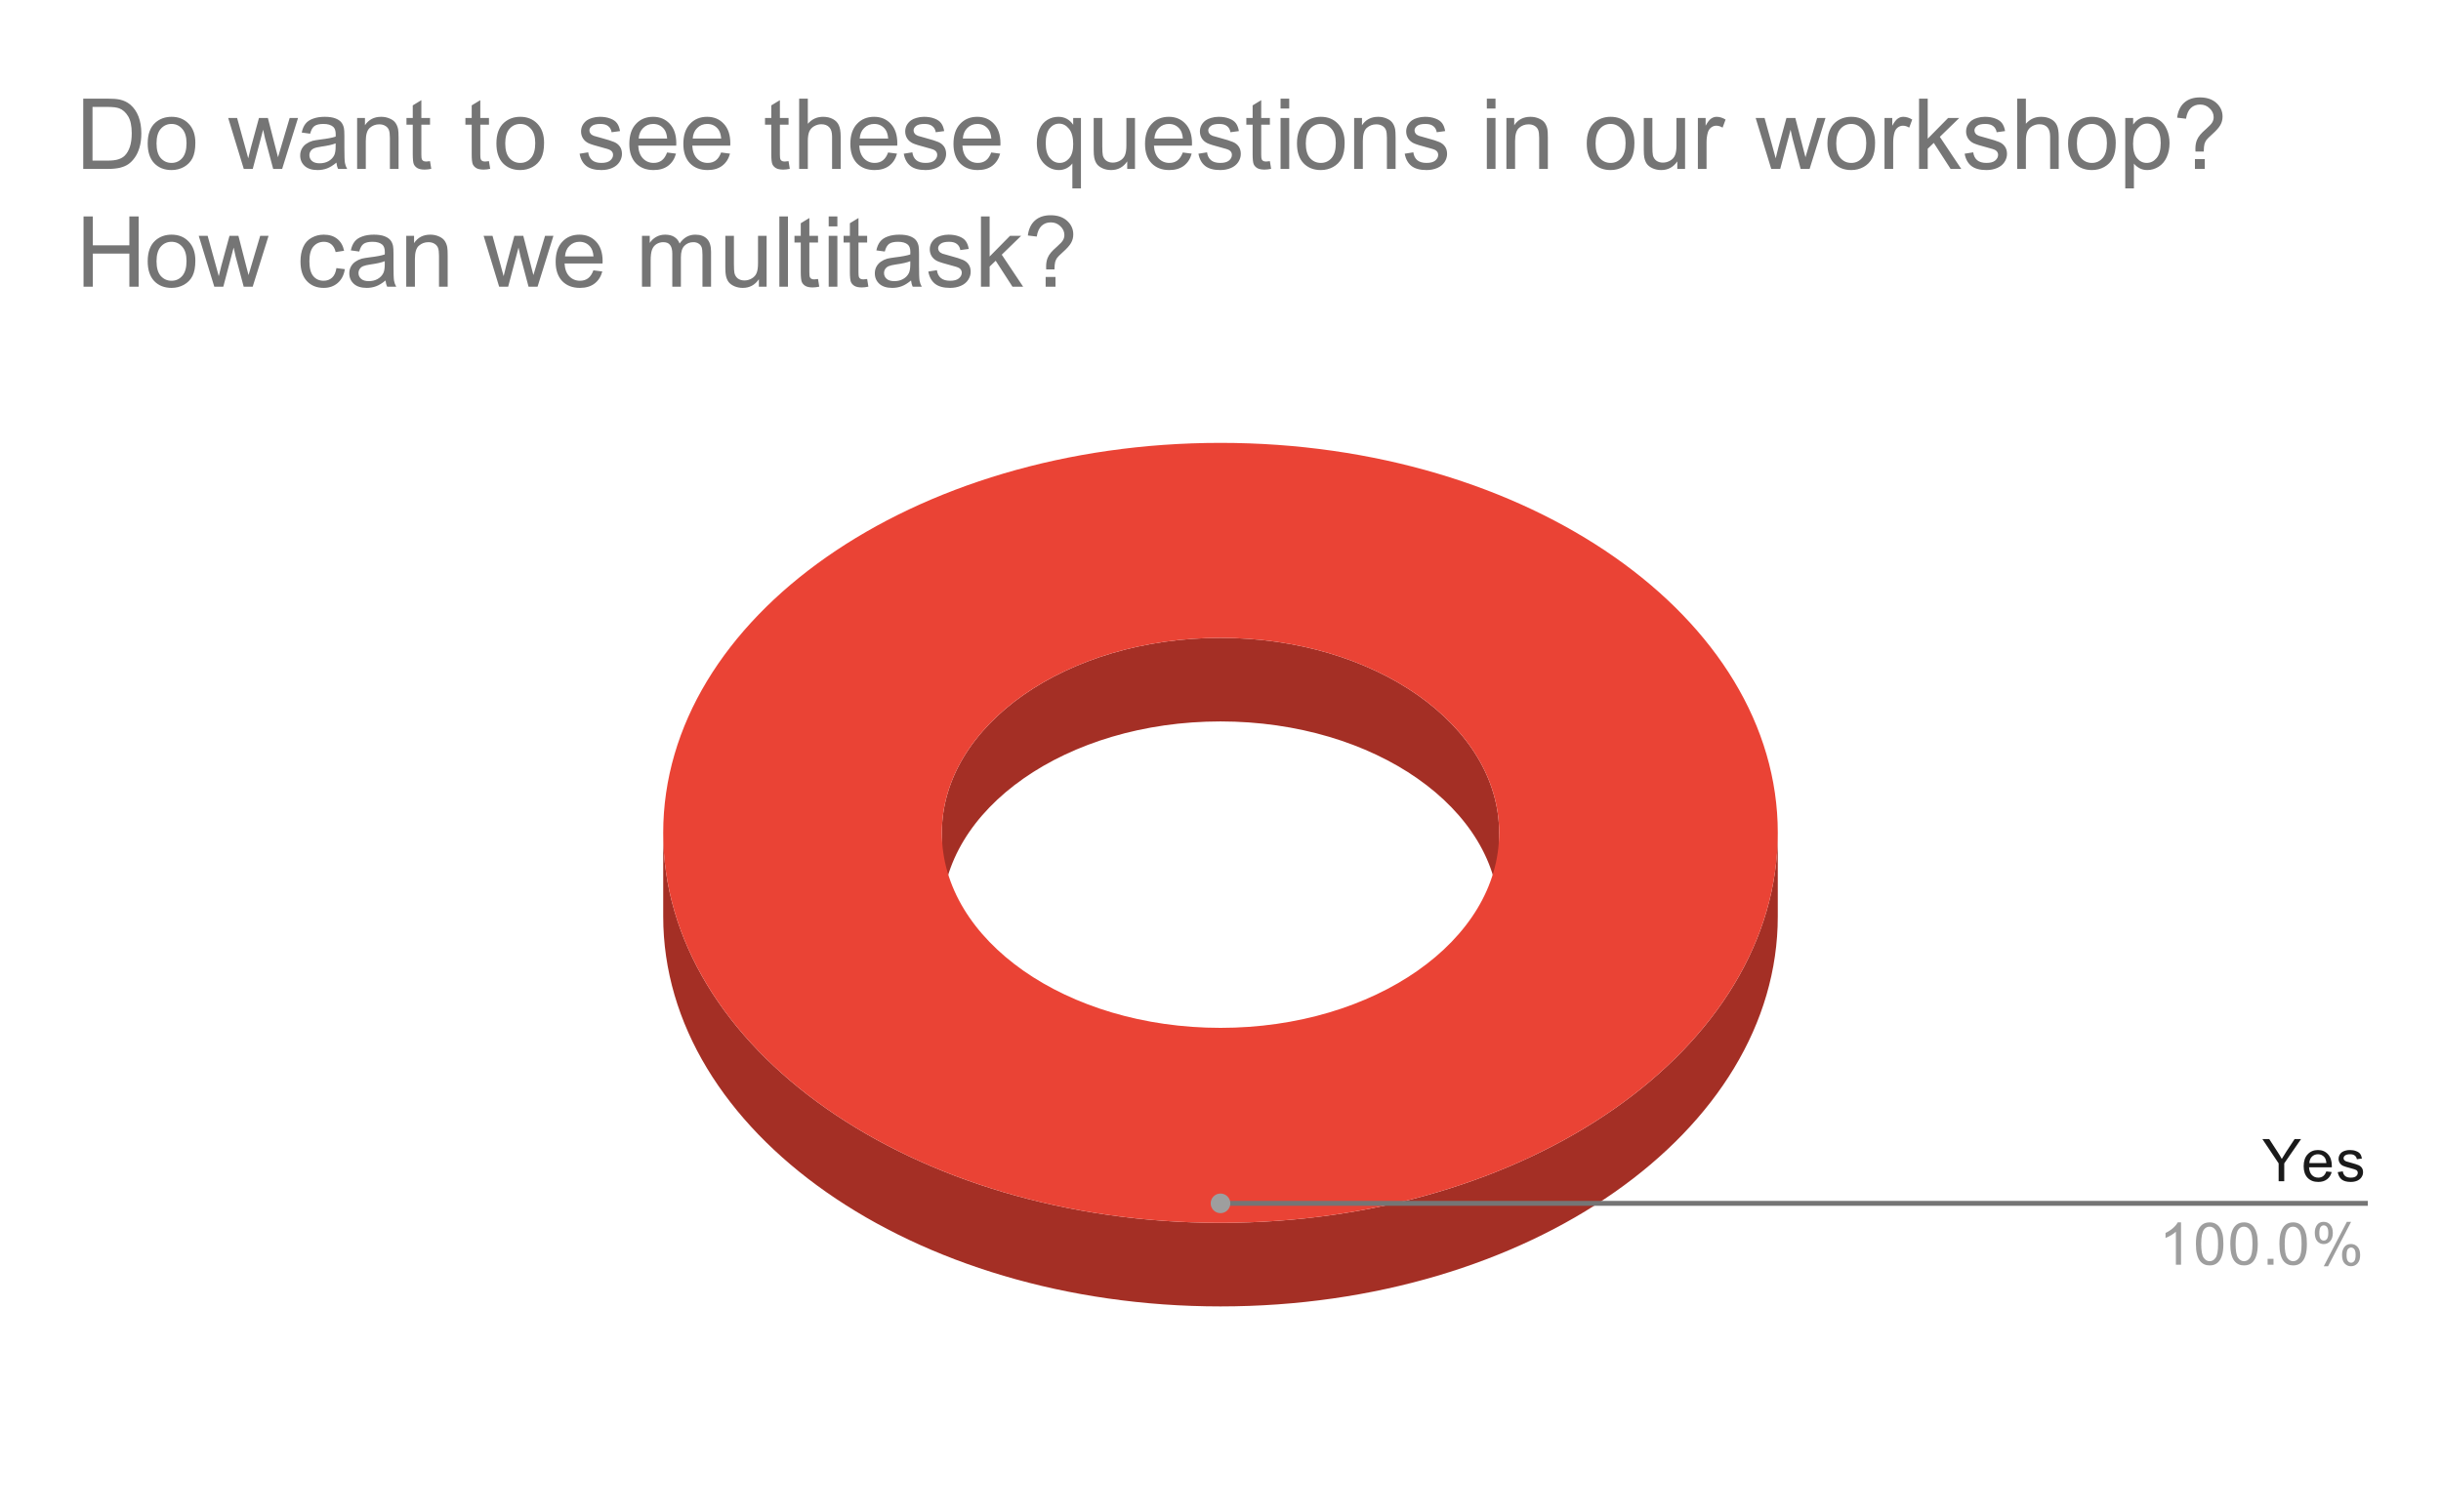 <svg version="1.1" viewBox="0.0 0.0 497.0 308.0" fill="none" stroke="none" stroke-linecap="square" stroke-miterlimit="10" width="497" height="308" xmlns:xlink="http://www.w3.org/1999/xlink" xmlns="http://www.w3.org/2000/svg"><path fill="#ffffff" d="M0 0L497.0 0L497.0 308.0L0 308.0L0 0Z" fill-rule="nonzero"/><path fill="#a42f25" d="M361.967 186.643C361.967 230.509 311.166 266.07 248.5 266.07C185.834 266.07 135.033 230.509 135.033 186.643L135.033 169.623C135.033 213.489 185.834 249.05 248.5 249.05C311.166 249.05 361.967 213.489 361.967 169.623Z" fill-rule="nonzero"/><path fill="#a42f25" d="M191.767 169.623C191.767 147.69 217.167 129.91 248.5 129.91C279.833 129.91 305.233 147.69 305.233 169.623L305.233 186.643C305.233 164.71 279.833 146.93 248.5 146.93C217.167 146.93 191.767 164.71 191.767 186.643Z" fill-rule="nonzero"/><path fill="#ea4335" d="M248.5 90.197C311.166 90.197 361.967 125.757 361.967 169.623C361.967 213.489 311.166 249.05 248.5 249.05C185.834 249.05 135.033 213.489 135.033 169.623C135.033 125.757 185.834 90.197 248.5 90.197L248.5 129.91C217.167 129.91 191.767 147.69 191.767 169.623C191.767 191.556 217.167 209.337 248.5 209.337C279.833 209.337 305.233 191.556 305.233 169.623C305.233 147.69 279.833 129.91 248.5 129.91Z" fill-rule="nonzero"/><path fill="#1a1a1a" d="M463.944 240.579L463.944 236.938L460.631 231.985L462.022 231.985L463.709 234.579Q464.178 235.297 464.584 236.032Q464.975 235.36 465.522 234.516L467.194 231.985L468.506 231.985L465.084 236.938L465.084 240.579L463.944 240.579ZM473.647 238.579L474.741 238.704Q474.491 239.657 473.788 240.188Q473.084 240.719 472.006 240.719Q470.647 240.719 469.834 239.876Q469.038 239.032 469.038 237.516Q469.038 235.954 469.85 235.094Q470.663 234.219 471.944 234.219Q473.194 234.219 473.975 235.063Q474.772 235.907 474.772 237.454Q474.772 237.547 474.772 237.735L470.131 237.735Q470.194 238.766 470.709 239.313Q471.225 239.844 472.006 239.844Q472.584 239.844 472.991 239.547Q473.413 239.235 473.647 238.579ZM470.194 236.876L473.663 236.876Q473.6 236.079 473.272 235.688Q472.756 235.079 471.959 235.079Q471.225 235.079 470.725 235.563Q470.241 236.047 470.194 236.876ZM475.975 238.719L477.006 238.563Q477.1 239.188 477.491 239.516Q477.897 239.844 478.631 239.844Q479.35 239.844 479.694 239.563Q480.053 239.266 480.053 238.86Q480.053 238.501 479.741 238.297Q479.522 238.157 478.663 237.938Q477.506 237.641 477.053 237.438Q476.616 237.219 476.381 236.844Q476.147 236.469 476.147 236.001Q476.147 235.594 476.334 235.235Q476.522 234.876 476.85 234.641Q477.1 234.469 477.522 234.344Q477.944 234.219 478.444 234.219Q479.163 234.219 479.709 234.438Q480.272 234.641 480.538 235.001Q480.803 235.36 480.897 235.954L479.866 236.094Q479.803 235.626 479.459 235.36Q479.131 235.079 478.506 235.079Q477.788 235.079 477.475 235.329Q477.163 235.563 477.163 235.891Q477.163 236.094 477.288 236.251Q477.428 236.422 477.694 236.532Q477.85 236.594 478.631 236.797Q479.756 237.11 480.194 237.297Q480.631 237.485 480.881 237.844Q481.131 238.204 481.131 238.751Q481.131 239.282 480.819 239.751Q480.522 240.204 479.944 240.469Q479.366 240.719 478.631 240.719Q477.413 240.719 476.772 240.219Q476.147 239.704 475.975 238.719Z" fill-rule="nonzero"/><path fill="#9e9e9e" d="M444.069 257.579L443.022 257.579L443.022 250.86Q442.631 251.219 442.006 251.594Q441.397 251.954 440.913 252.126L440.913 251.11Q441.788 250.688 442.444 250.11Q443.116 249.516 443.397 248.954L444.069 248.954L444.069 257.579ZM447.1 253.344Q447.1 251.813 447.413 250.891Q447.725 249.954 448.334 249.454Q448.959 248.954 449.897 248.954Q450.584 248.954 451.1 249.235Q451.631 249.516 451.975 250.047Q452.319 250.563 452.506 251.313Q452.694 252.063 452.694 253.344Q452.694 254.86 452.381 255.782Q452.084 256.704 451.459 257.219Q450.85 257.719 449.897 257.719Q448.663 257.719 447.944 256.829Q447.1 255.766 447.1 253.344ZM448.178 253.344Q448.178 255.454 448.678 256.157Q449.178 256.86 449.897 256.86Q450.631 256.86 451.116 256.157Q451.616 255.454 451.616 253.344Q451.616 251.219 451.116 250.532Q450.631 249.829 449.881 249.829Q449.163 249.829 448.725 250.438Q448.178 251.219 448.178 253.344ZM454.1 253.344Q454.1 251.813 454.413 250.891Q454.725 249.954 455.334 249.454Q455.959 248.954 456.897 248.954Q457.584 248.954 458.1 249.235Q458.631 249.516 458.975 250.047Q459.319 250.563 459.506 251.313Q459.694 252.063 459.694 253.344Q459.694 254.86 459.381 255.782Q459.084 256.704 458.459 257.219Q457.85 257.719 456.897 257.719Q455.663 257.719 454.944 256.829Q454.1 255.766 454.1 253.344ZM455.178 253.344Q455.178 255.454 455.678 256.157Q456.178 256.86 456.897 256.86Q457.631 256.86 458.116 256.157Q458.616 255.454 458.616 253.344Q458.616 251.219 458.116 250.532Q457.631 249.829 456.881 249.829Q456.163 249.829 455.725 250.438Q455.178 251.219 455.178 253.344ZM461.694 257.579L461.694 256.376L462.897 256.376L462.897 257.579L461.694 257.579ZM464.1 253.344Q464.1 251.813 464.413 250.891Q464.725 249.954 465.334 249.454Q465.959 248.954 466.897 248.954Q467.584 248.954 468.1 249.235Q468.631 249.516 468.975 250.047Q469.319 250.563 469.506 251.313Q469.694 252.063 469.694 253.344Q469.694 254.86 469.381 255.782Q469.084 256.704 468.459 257.219Q467.85 257.719 466.897 257.719Q465.663 257.719 464.944 256.829Q464.1 255.766 464.1 253.344ZM465.178 253.344Q465.178 255.454 465.678 256.157Q466.178 256.86 466.897 256.86Q467.631 256.86 468.116 256.157Q468.616 255.454 468.616 253.344Q468.616 251.219 468.116 250.532Q467.631 249.829 466.881 249.829Q466.163 249.829 465.725 250.438Q465.178 251.219 465.178 253.344ZM471.303 251.047Q471.303 250.126 471.756 249.485Q472.225 248.844 473.1 248.844Q473.913 248.844 474.444 249.422Q474.975 250.001 474.975 251.11Q474.975 252.204 474.428 252.797Q473.897 253.376 473.116 253.376Q472.334 253.376 471.819 252.797Q471.303 252.219 471.303 251.047ZM473.131 249.563Q472.741 249.563 472.475 249.907Q472.225 250.251 472.225 251.157Q472.225 251.985 472.475 252.329Q472.741 252.657 473.131 252.657Q473.538 252.657 473.788 252.313Q474.053 251.969 474.053 251.079Q474.053 250.235 473.788 249.907Q473.522 249.563 473.131 249.563ZM473.131 257.891L477.834 248.844L478.694 248.844L474.006 257.891L473.131 257.891ZM476.85 255.563Q476.85 254.641 477.303 254.001Q477.772 253.36 478.663 253.36Q479.475 253.36 480.006 253.938Q480.538 254.501 480.538 255.626Q480.538 256.719 479.991 257.313Q479.459 257.891 478.663 257.891Q477.897 257.891 477.366 257.313Q476.85 256.735 476.85 255.563ZM478.694 254.079Q478.288 254.079 478.022 254.422Q477.772 254.766 477.772 255.672Q477.772 256.485 478.038 256.829Q478.303 257.172 478.694 257.172Q479.084 257.172 479.35 256.829Q479.616 256.485 479.616 255.579Q479.616 254.751 479.35 254.422Q479.084 254.079 478.694 254.079Z" fill-rule="nonzero"/><path stroke="#757575" stroke-width="1.0" stroke-linecap="butt" d="M481.6 245.079L367.967 245.079L248.5 245.079" fill-rule="nonzero"/><path fill="#9e9e9e" d="M250.5 245.079C250.5 243.974 249.605 243.079 248.5 243.079C247.395 243.079 246.5 243.974 246.5 245.079C246.5 246.183 247.395 247.079 248.5 247.079C249.605 247.079 250.5 246.183 250.5 245.079" fill-rule="nonzero"/><path fill="#757575" d="M16.947 34.4L16.947 20.088L21.869 20.088Q23.541 20.088 24.431 20.291Q25.65 20.572 26.525 21.306Q27.65 22.275 28.212 23.759Q28.775 25.244 28.775 27.166Q28.775 28.791 28.4 30.056Q28.025 31.306 27.416 32.134Q26.822 32.962 26.119 33.447Q25.416 33.916 24.416 34.166Q23.416 34.4 22.103 34.4L16.947 34.4ZM18.837 32.712L21.9 32.712Q23.306 32.712 24.103 32.447Q24.916 32.181 25.4 31.697Q26.072 31.025 26.447 29.9Q26.822 28.759 26.822 27.134Q26.822 24.884 26.087 23.681Q25.353 22.478 24.291 22.072Q23.541 21.775 21.853 21.775L18.837 21.775L18.837 32.712ZM30.072 29.213Q30.072 26.338 31.666 24.947Q33.009 23.791 34.931 23.791Q37.072 23.791 38.416 25.197Q39.775 26.603 39.775 29.072Q39.775 31.072 39.181 32.228Q38.587 33.369 37.431 34.009Q36.291 34.634 34.931 34.634Q32.744 34.634 31.4 33.244Q30.072 31.838 30.072 29.213ZM31.869 29.213Q31.869 31.213 32.728 32.197Q33.603 33.181 34.931 33.181Q36.244 33.181 37.103 32.197Q37.978 31.197 37.978 29.15Q37.978 27.228 37.103 26.244Q36.228 25.244 34.931 25.244Q33.603 25.244 32.728 26.244Q31.869 27.228 31.869 29.213ZM49.634 34.4L46.462 24.025L48.275 24.025L49.931 30.009L50.541 32.244Q50.587 32.072 51.072 30.103L52.728 24.025L54.541 24.025L56.087 30.041L56.603 32.025L57.197 30.025L58.978 24.025L60.681 24.025L57.447 34.4L55.619 34.4L53.962 28.181L53.572 26.416L51.462 34.4L49.634 34.4ZM68.494 33.119Q67.509 33.947 66.603 34.291Q65.697 34.634 64.666 34.634Q62.962 34.634 62.041 33.806Q61.119 32.962 61.119 31.666Q61.119 30.9 61.462 30.275Q61.822 29.65 62.384 29.275Q62.947 28.884 63.65 28.681Q64.166 28.556 65.213 28.416Q67.338 28.166 68.338 27.822Q68.353 27.463 68.353 27.353Q68.353 26.291 67.853 25.838Q67.181 25.244 65.853 25.244Q64.603 25.244 64.009 25.681Q63.431 26.119 63.15 27.228L61.431 26.994Q61.666 25.884 62.197 25.213Q62.728 24.525 63.744 24.166Q64.759 23.791 66.103 23.791Q67.431 23.791 68.259 24.103Q69.088 24.416 69.478 24.9Q69.869 25.369 70.025 26.088Q70.119 26.541 70.119 27.713L70.119 30.056Q70.119 32.509 70.228 33.166Q70.338 33.806 70.681 34.4L68.838 34.4Q68.572 33.853 68.494 33.119ZM68.338 29.197Q67.384 29.588 65.463 29.853Q64.384 30.009 63.931 30.213Q63.494 30.4 63.244 30.775Q62.994 31.15 62.994 31.619Q62.994 32.322 63.525 32.791Q64.056 33.259 65.088 33.259Q66.103 33.259 66.884 32.822Q67.681 32.369 68.056 31.603Q68.338 30.994 68.338 29.838L68.338 29.197ZM72.713 34.4L72.713 24.025L74.306 24.025L74.306 25.509Q75.447 23.791 77.603 23.791Q78.541 23.791 79.322 24.134Q80.119 24.463 80.509 25.009Q80.9 25.556 81.056 26.306Q81.15 26.806 81.15 28.025L81.15 34.4L79.384 34.4L79.384 28.088Q79.384 27.009 79.181 26.478Q78.978 25.947 78.447 25.634Q77.931 25.322 77.228 25.322Q76.103 25.322 75.291 26.041Q74.478 26.744 74.478 28.728L74.478 34.4L72.713 34.4ZM87.556 32.822L87.806 34.384Q87.072 34.541 86.478 34.541Q85.525 34.541 84.994 34.244Q84.478 33.931 84.259 33.447Q84.041 32.947 84.041 31.369L84.041 25.4L82.759 25.4L82.759 24.025L84.041 24.025L84.041 21.463L85.791 20.4L85.791 24.025L87.556 24.025L87.556 25.4L85.791 25.4L85.791 31.463Q85.791 32.212 85.884 32.431Q85.978 32.634 86.181 32.775Q86.4 32.9 86.791 32.9Q87.072 32.9 87.556 32.822ZM99.556 32.822L99.806 34.384Q99.072 34.541 98.478 34.541Q97.525 34.541 96.994 34.244Q96.478 33.931 96.259 33.447Q96.041 32.947 96.041 31.369L96.041 25.4L94.759 25.4L94.759 24.025L96.041 24.025L96.041 21.463L97.791 20.4L97.791 24.025L99.556 24.025L99.556 25.4L97.791 25.4L97.791 31.463Q97.791 32.212 97.884 32.431Q97.978 32.634 98.181 32.775Q98.4 32.9 98.791 32.9Q99.072 32.9 99.556 32.822ZM101.072 29.213Q101.072 26.338 102.666 24.947Q104.009 23.791 105.931 23.791Q108.072 23.791 109.416 25.197Q110.775 26.603 110.775 29.072Q110.775 31.072 110.181 32.228Q109.588 33.369 108.431 34.009Q107.291 34.634 105.931 34.634Q103.744 34.634 102.4 33.244Q101.072 31.838 101.072 29.213ZM102.869 29.213Q102.869 31.213 103.728 32.197Q104.603 33.181 105.931 33.181Q107.244 33.181 108.103 32.197Q108.978 31.197 108.978 29.15Q108.978 27.228 108.103 26.244Q107.228 25.244 105.931 25.244Q104.603 25.244 103.728 26.244Q102.869 27.228 102.869 29.213ZM118.009 31.306L119.759 31.025Q119.9 32.072 120.572 32.634Q121.244 33.181 122.447 33.181Q123.65 33.181 124.228 32.697Q124.822 32.197 124.822 31.541Q124.822 30.947 124.306 30.603Q123.947 30.369 122.509 30.009Q120.572 29.509 119.822 29.166Q119.088 28.806 118.697 28.181Q118.306 27.541 118.306 26.775Q118.306 26.088 118.619 25.494Q118.947 24.9 119.494 24.509Q119.9 24.213 120.603 24.009Q121.322 23.791 122.134 23.791Q123.353 23.791 124.275 24.15Q125.197 24.494 125.634 25.103Q126.072 25.697 126.244 26.697L124.525 26.931Q124.4 26.134 123.838 25.697Q123.275 25.244 122.259 25.244Q121.041 25.244 120.525 25.65Q120.009 26.041 120.009 26.572Q120.009 26.916 120.228 27.197Q120.431 27.478 120.9 27.666Q121.166 27.759 122.447 28.103Q124.322 28.603 125.056 28.931Q125.791 29.244 126.213 29.853Q126.634 30.447 126.634 31.353Q126.634 32.228 126.119 33.009Q125.603 33.791 124.634 34.212Q123.666 34.634 122.447 34.634Q120.431 34.634 119.369 33.791Q118.306 32.947 118.009 31.306ZM135.822 31.056L137.634 31.291Q137.213 32.869 136.041 33.759Q134.884 34.634 133.072 34.634Q130.806 34.634 129.463 33.244Q128.134 31.838 128.134 29.306Q128.134 26.681 129.478 25.244Q130.822 23.791 132.978 23.791Q135.056 23.791 136.369 25.213Q137.697 26.619 137.697 29.197Q137.697 29.353 137.681 29.666L129.947 29.666Q130.041 31.369 130.916 32.275Q131.791 33.181 133.088 33.181Q134.056 33.181 134.728 32.681Q135.416 32.166 135.822 31.056ZM130.041 28.213L135.838 28.213Q135.728 26.916 135.181 26.259Q134.338 25.244 132.994 25.244Q131.791 25.244 130.963 26.056Q130.134 26.853 130.041 28.213ZM146.822 31.056L148.634 31.291Q148.213 32.869 147.041 33.759Q145.884 34.634 144.072 34.634Q141.806 34.634 140.463 33.244Q139.134 31.838 139.134 29.306Q139.134 26.681 140.478 25.244Q141.822 23.791 143.978 23.791Q146.056 23.791 147.369 25.213Q148.697 26.619 148.697 29.197Q148.697 29.353 148.681 29.666L140.947 29.666Q141.041 31.369 141.916 32.275Q142.791 33.181 144.088 33.181Q145.056 33.181 145.728 32.681Q146.416 32.166 146.822 31.056ZM141.041 28.213L146.838 28.213Q146.728 26.916 146.181 26.259Q145.338 25.244 143.994 25.244Q142.791 25.244 141.963 26.056Q141.134 26.853 141.041 28.213ZM160.556 32.822L160.806 34.384Q160.072 34.541 159.478 34.541Q158.525 34.541 157.994 34.244Q157.478 33.931 157.259 33.447Q157.041 32.947 157.041 31.369L157.041 25.4L155.759 25.4L155.759 24.025L157.041 24.025L157.041 21.463L158.791 20.4L158.791 24.025L160.556 24.025L160.556 25.4L158.791 25.4L158.791 31.463Q158.791 32.212 158.884 32.431Q158.978 32.634 159.181 32.775Q159.4 32.9 159.791 32.9Q160.072 32.9 160.556 32.822ZM162.713 34.4L162.713 20.088L164.478 20.088L164.478 25.213Q165.713 23.791 167.588 23.791Q168.728 23.791 169.572 24.244Q170.431 24.697 170.791 25.509Q171.166 26.306 171.166 27.822L171.166 34.4L169.416 34.4L169.416 27.822Q169.416 26.509 168.838 25.916Q168.259 25.306 167.228 25.306Q166.447 25.306 165.744 25.713Q165.056 26.119 164.759 26.822Q164.478 27.509 164.478 28.728L164.478 34.4L162.713 34.4ZM180.822 31.056L182.634 31.291Q182.213 32.869 181.041 33.759Q179.884 34.634 178.072 34.634Q175.806 34.634 174.463 33.244Q173.134 31.838 173.134 29.306Q173.134 26.681 174.478 25.244Q175.822 23.791 177.978 23.791Q180.056 23.791 181.369 25.213Q182.697 26.619 182.697 29.197Q182.697 29.353 182.681 29.666L174.947 29.666Q175.041 31.369 175.916 32.275Q176.791 33.181 178.088 33.181Q179.056 33.181 179.728 32.681Q180.416 32.166 180.822 31.056ZM175.041 28.213L180.838 28.213Q180.728 26.916 180.181 26.259Q179.338 25.244 177.994 25.244Q176.791 25.244 175.963 26.056Q175.134 26.853 175.041 28.213ZM184.009 31.306L185.759 31.025Q185.9 32.072 186.572 32.634Q187.244 33.181 188.447 33.181Q189.65 33.181 190.228 32.697Q190.822 32.197 190.822 31.541Q190.822 30.947 190.306 30.603Q189.947 30.369 188.509 30.009Q186.572 29.509 185.822 29.166Q185.088 28.806 184.697 28.181Q184.306 27.541 184.306 26.775Q184.306 26.088 184.619 25.494Q184.947 24.9 185.494 24.509Q185.9 24.213 186.603 24.009Q187.322 23.791 188.134 23.791Q189.353 23.791 190.275 24.15Q191.197 24.494 191.634 25.103Q192.072 25.697 192.244 26.697L190.525 26.931Q190.4 26.134 189.838 25.697Q189.275 25.244 188.259 25.244Q187.041 25.244 186.525 25.65Q186.009 26.041 186.009 26.572Q186.009 26.916 186.228 27.197Q186.431 27.478 186.9 27.666Q187.166 27.759 188.447 28.103Q190.322 28.603 191.056 28.931Q191.791 29.244 192.213 29.853Q192.634 30.447 192.634 31.353Q192.634 32.228 192.119 33.009Q191.603 33.791 190.634 34.212Q189.666 34.634 188.447 34.634Q186.431 34.634 185.369 33.791Q184.306 32.947 184.009 31.306ZM201.822 31.056L203.634 31.291Q203.213 32.869 202.041 33.759Q200.884 34.634 199.072 34.634Q196.806 34.634 195.463 33.244Q194.134 31.838 194.134 29.306Q194.134 26.681 195.478 25.244Q196.822 23.791 198.978 23.791Q201.056 23.791 202.369 25.213Q203.697 26.619 203.697 29.197Q203.697 29.353 203.681 29.666L195.947 29.666Q196.041 31.369 196.916 32.275Q197.791 33.181 199.088 33.181Q200.056 33.181 200.728 32.681Q201.416 32.166 201.822 31.056ZM196.041 28.213L201.838 28.213Q201.728 26.916 201.181 26.259Q200.338 25.244 198.994 25.244Q197.791 25.244 196.963 26.056Q196.134 26.853 196.041 28.213ZM218.338 38.369L218.338 33.291Q217.916 33.869 217.181 34.259Q216.447 34.634 215.619 34.634Q213.775 34.634 212.431 33.166Q211.103 31.681 211.103 29.119Q211.103 27.556 211.634 26.322Q212.181 25.072 213.213 24.431Q214.244 23.791 215.478 23.791Q217.4 23.791 218.509 25.416L218.509 24.025L220.088 24.025L220.088 38.369L218.338 38.369ZM212.916 29.181Q212.916 31.181 213.744 32.181Q214.588 33.181 215.759 33.181Q216.884 33.181 217.697 32.244Q218.509 31.291 218.509 29.338Q218.509 27.275 217.65 26.228Q216.791 25.181 215.65 25.181Q214.509 25.181 213.713 26.15Q212.916 27.119 212.916 29.181ZM229.509 34.4L229.509 32.869Q228.306 34.634 226.228 34.634Q225.306 34.634 224.509 34.291Q223.713 33.931 223.322 33.4Q222.947 32.869 222.791 32.087Q222.681 31.572 222.681 30.447L222.681 24.025L224.431 24.025L224.431 29.775Q224.431 31.15 224.541 31.634Q224.713 32.322 225.244 32.728Q225.791 33.119 226.572 33.119Q227.369 33.119 228.056 32.712Q228.759 32.306 229.041 31.619Q229.338 30.916 229.338 29.588L229.338 24.025L231.088 24.025L231.088 34.4L229.509 34.4ZM240.822 31.056L242.634 31.291Q242.213 32.869 241.041 33.759Q239.884 34.634 238.072 34.634Q235.806 34.634 234.463 33.244Q233.134 31.838 233.134 29.306Q233.134 26.681 234.478 25.244Q235.822 23.791 237.978 23.791Q240.056 23.791 241.369 25.213Q242.697 26.619 242.697 29.197Q242.697 29.353 242.681 29.666L234.947 29.666Q235.041 31.369 235.916 32.275Q236.791 33.181 238.088 33.181Q239.056 33.181 239.728 32.681Q240.416 32.166 240.822 31.056ZM235.041 28.213L240.838 28.213Q240.728 26.916 240.181 26.259Q239.338 25.244 237.994 25.244Q236.791 25.244 235.963 26.056Q235.134 26.853 235.041 28.213ZM244.009 31.306L245.759 31.025Q245.9 32.072 246.572 32.634Q247.244 33.181 248.447 33.181Q249.65 33.181 250.228 32.697Q250.822 32.197 250.822 31.541Q250.822 30.947 250.306 30.603Q249.947 30.369 248.509 30.009Q246.572 29.509 245.822 29.166Q245.088 28.806 244.697 28.181Q244.306 27.541 244.306 26.775Q244.306 26.088 244.619 25.494Q244.947 24.9 245.494 24.509Q245.9 24.213 246.603 24.009Q247.322 23.791 248.134 23.791Q249.353 23.791 250.275 24.15Q251.197 24.494 251.634 25.103Q252.072 25.697 252.244 26.697L250.525 26.931Q250.4 26.134 249.838 25.697Q249.275 25.244 248.259 25.244Q247.041 25.244 246.525 25.65Q246.009 26.041 246.009 26.572Q246.009 26.916 246.228 27.197Q246.431 27.478 246.9 27.666Q247.166 27.759 248.447 28.103Q250.322 28.603 251.056 28.931Q251.791 29.244 252.213 29.853Q252.634 30.447 252.634 31.353Q252.634 32.228 252.119 33.009Q251.603 33.791 250.634 34.212Q249.666 34.634 248.447 34.634Q246.431 34.634 245.369 33.791Q244.306 32.947 244.009 31.306ZM258.556 32.822L258.806 34.384Q258.072 34.541 257.478 34.541Q256.525 34.541 255.994 34.244Q255.478 33.931 255.259 33.447Q255.041 32.947 255.041 31.369L255.041 25.4L253.759 25.4L253.759 24.025L255.041 24.025L255.041 21.463L256.791 20.4L256.791 24.025L258.556 24.025L258.556 25.4L256.791 25.4L256.791 31.463Q256.791 32.212 256.884 32.431Q256.978 32.634 257.181 32.775Q257.4 32.9 257.791 32.9Q258.072 32.9 258.556 32.822ZM260.728 22.103L260.728 20.088L262.494 20.088L262.494 22.103L260.728 22.103ZM260.728 34.4L260.728 24.025L262.494 24.025L262.494 34.4L260.728 34.4ZM264.072 29.213Q264.072 26.338 265.666 24.947Q267.009 23.791 268.931 23.791Q271.072 23.791 272.416 25.197Q273.775 26.603 273.775 29.072Q273.775 31.072 273.181 32.228Q272.587 33.369 271.431 34.009Q270.291 34.634 268.931 34.634Q266.744 34.634 265.4 33.244Q264.072 31.838 264.072 29.213ZM265.869 29.213Q265.869 31.213 266.728 32.197Q267.603 33.181 268.931 33.181Q270.244 33.181 271.103 32.197Q271.978 31.197 271.978 29.15Q271.978 27.228 271.103 26.244Q270.228 25.244 268.931 25.244Q267.603 25.244 266.728 26.244Q265.869 27.228 265.869 29.213ZM275.712 34.4L275.712 24.025L277.306 24.025L277.306 25.509Q278.447 23.791 280.603 23.791Q281.541 23.791 282.322 24.134Q283.119 24.463 283.509 25.009Q283.9 25.556 284.056 26.306Q284.15 26.806 284.15 28.025L284.15 34.4L282.384 34.4L282.384 28.088Q282.384 27.009 282.181 26.478Q281.978 25.947 281.447 25.634Q280.931 25.322 280.228 25.322Q279.103 25.322 278.291 26.041Q277.478 26.744 277.478 28.728L277.478 34.4L275.712 34.4ZM286.009 31.306L287.759 31.025Q287.9 32.072 288.572 32.634Q289.244 33.181 290.447 33.181Q291.65 33.181 292.228 32.697Q292.822 32.197 292.822 31.541Q292.822 30.947 292.306 30.603Q291.947 30.369 290.509 30.009Q288.572 29.509 287.822 29.166Q287.087 28.806 286.697 28.181Q286.306 27.541 286.306 26.775Q286.306 26.088 286.619 25.494Q286.947 24.9 287.494 24.509Q287.9 24.213 288.603 24.009Q289.322 23.791 290.134 23.791Q291.353 23.791 292.275 24.15Q293.197 24.494 293.634 25.103Q294.072 25.697 294.244 26.697L292.525 26.931Q292.4 26.134 291.837 25.697Q291.275 25.244 290.259 25.244Q289.041 25.244 288.525 25.65Q288.009 26.041 288.009 26.572Q288.009 26.916 288.228 27.197Q288.431 27.478 288.9 27.666Q289.166 27.759 290.447 28.103Q292.322 28.603 293.056 28.931Q293.791 29.244 294.212 29.853Q294.634 30.447 294.634 31.353Q294.634 32.228 294.119 33.009Q293.603 33.791 292.634 34.212Q291.666 34.634 290.447 34.634Q288.431 34.634 287.369 33.791Q286.306 32.947 286.009 31.306ZM302.728 22.103L302.728 20.088L304.494 20.088L304.494 22.103L302.728 22.103ZM302.728 34.4L302.728 24.025L304.494 24.025L304.494 34.4L302.728 34.4ZM306.712 34.4L306.712 24.025L308.306 24.025L308.306 25.509Q309.447 23.791 311.603 23.791Q312.541 23.791 313.322 24.134Q314.119 24.463 314.509 25.009Q314.9 25.556 315.056 26.306Q315.15 26.806 315.15 28.025L315.15 34.4L313.384 34.4L313.384 28.088Q313.384 27.009 313.181 26.478Q312.978 25.947 312.447 25.634Q311.931 25.322 311.228 25.322Q310.103 25.322 309.291 26.041Q308.478 26.744 308.478 28.728L308.478 34.4L306.712 34.4ZM323.072 29.213Q323.072 26.338 324.666 24.947Q326.009 23.791 327.931 23.791Q330.072 23.791 331.416 25.197Q332.775 26.603 332.775 29.072Q332.775 31.072 332.181 32.228Q331.587 33.369 330.431 34.009Q329.291 34.634 327.931 34.634Q325.744 34.634 324.4 33.244Q323.072 31.838 323.072 29.213ZM324.869 29.213Q324.869 31.213 325.728 32.197Q326.603 33.181 327.931 33.181Q329.244 33.181 330.103 32.197Q330.978 31.197 330.978 29.15Q330.978 27.228 330.103 26.244Q329.228 25.244 327.931 25.244Q326.603 25.244 325.728 26.244Q324.869 27.228 324.869 29.213ZM341.509 34.4L341.509 32.869Q340.306 34.634 338.228 34.634Q337.306 34.634 336.509 34.291Q335.712 33.931 335.322 33.4Q334.947 32.869 334.791 32.087Q334.681 31.572 334.681 30.447L334.681 24.025L336.431 24.025L336.431 29.775Q336.431 31.15 336.541 31.634Q336.712 32.322 337.244 32.728Q337.791 33.119 338.572 33.119Q339.369 33.119 340.056 32.712Q340.759 32.306 341.041 31.619Q341.337 30.916 341.337 29.588L341.337 24.025L343.087 24.025L343.087 34.4L341.509 34.4ZM345.697 34.4L345.697 24.025L347.275 24.025L347.275 25.603Q347.884 24.494 348.4 24.15Q348.916 23.791 349.525 23.791Q350.416 23.791 351.337 24.353L350.728 25.994Q350.087 25.603 349.447 25.603Q348.869 25.603 348.4 25.963Q347.947 26.306 347.744 26.916Q347.462 27.853 347.462 28.963L347.462 34.4L345.697 34.4ZM360.634 34.4L357.462 24.025L359.275 24.025L360.931 30.009L361.541 32.244Q361.587 32.072 362.072 30.103L363.728 24.025L365.541 24.025L367.087 30.041L367.603 32.025L368.197 30.025L369.978 24.025L371.681 24.025L368.447 34.4L366.619 34.4L364.962 28.181L364.572 26.416L362.462 34.4L360.634 34.4ZM372.072 29.213Q372.072 26.338 373.666 24.947Q375.009 23.791 376.931 23.791Q379.072 23.791 380.416 25.197Q381.775 26.603 381.775 29.072Q381.775 31.072 381.181 32.228Q380.587 33.369 379.431 34.009Q378.291 34.634 376.931 34.634Q374.744 34.634 373.4 33.244Q372.072 31.838 372.072 29.213ZM373.869 29.213Q373.869 31.213 374.728 32.197Q375.603 33.181 376.931 33.181Q378.244 33.181 379.103 32.197Q379.978 31.197 379.978 29.15Q379.978 27.228 379.103 26.244Q378.228 25.244 376.931 25.244Q375.603 25.244 374.728 26.244Q373.869 27.228 373.869 29.213ZM383.697 34.4L383.697 24.025L385.275 24.025L385.275 25.603Q385.884 24.494 386.4 24.15Q386.916 23.791 387.525 23.791Q388.416 23.791 389.337 24.353L388.728 25.994Q388.087 25.603 387.447 25.603Q386.869 25.603 386.4 25.963Q385.947 26.306 385.744 26.916Q385.462 27.853 385.462 28.963L385.462 34.4L383.697 34.4ZM390.728 34.4L390.728 20.088L392.494 20.088L392.494 28.244L396.65 24.025L398.916 24.025L394.962 27.869L399.322 34.4L397.15 34.4L393.728 29.103L392.494 30.291L392.494 34.4L390.728 34.4ZM400.009 31.306L401.759 31.025Q401.9 32.072 402.572 32.634Q403.244 33.181 404.447 33.181Q405.65 33.181 406.228 32.697Q406.822 32.197 406.822 31.541Q406.822 30.947 406.306 30.603Q405.947 30.369 404.509 30.009Q402.572 29.509 401.822 29.166Q401.087 28.806 400.697 28.181Q400.306 27.541 400.306 26.775Q400.306 26.088 400.619 25.494Q400.947 24.9 401.494 24.509Q401.9 24.213 402.603 24.009Q403.322 23.791 404.134 23.791Q405.353 23.791 406.275 24.15Q407.197 24.494 407.634 25.103Q408.072 25.697 408.244 26.697L406.525 26.931Q406.4 26.134 405.837 25.697Q405.275 25.244 404.259 25.244Q403.041 25.244 402.525 25.65Q402.009 26.041 402.009 26.572Q402.009 26.916 402.228 27.197Q402.431 27.478 402.9 27.666Q403.166 27.759 404.447 28.103Q406.322 28.603 407.056 28.931Q407.791 29.244 408.212 29.853Q408.634 30.447 408.634 31.353Q408.634 32.228 408.119 33.009Q407.603 33.791 406.634 34.212Q405.666 34.634 404.447 34.634Q402.431 34.634 401.369 33.791Q400.306 32.947 400.009 31.306ZM410.712 34.4L410.712 20.088L412.478 20.088L412.478 25.213Q413.712 23.791 415.587 23.791Q416.728 23.791 417.572 24.244Q418.431 24.697 418.791 25.509Q419.166 26.306 419.166 27.822L419.166 34.4L417.416 34.4L417.416 27.822Q417.416 26.509 416.837 25.916Q416.259 25.306 415.228 25.306Q414.447 25.306 413.744 25.713Q413.056 26.119 412.759 26.822Q412.478 27.509 412.478 28.728L412.478 34.4L410.712 34.4ZM421.072 29.213Q421.072 26.338 422.666 24.947Q424.009 23.791 425.931 23.791Q428.072 23.791 429.416 25.197Q430.775 26.603 430.775 29.072Q430.775 31.072 430.181 32.228Q429.587 33.369 428.431 34.009Q427.291 34.634 425.931 34.634Q423.744 34.634 422.4 33.244Q421.072 31.838 421.072 29.213ZM422.869 29.213Q422.869 31.213 423.728 32.197Q424.603 33.181 425.931 33.181Q427.244 33.181 428.103 32.197Q428.978 31.197 428.978 29.15Q428.978 27.228 428.103 26.244Q427.228 25.244 425.931 25.244Q424.603 25.244 423.728 26.244Q422.869 27.228 422.869 29.213ZM432.712 38.369L432.712 24.025L434.322 24.025L434.322 25.369Q434.884 24.588 435.587 24.197Q436.306 23.791 437.322 23.791Q438.65 23.791 439.666 24.478Q440.681 25.166 441.197 26.416Q441.728 27.65 441.728 29.134Q441.728 30.728 441.15 32.009Q440.587 33.275 439.494 33.962Q438.4 34.634 437.197 34.634Q436.322 34.634 435.619 34.259Q434.931 33.884 434.478 33.322L434.478 38.369L432.712 38.369ZM434.306 29.275Q434.306 31.275 435.119 32.228Q435.931 33.181 437.087 33.181Q438.259 33.181 439.087 32.197Q439.931 31.213 439.931 29.119Q439.931 27.15 439.103 26.166Q438.291 25.166 437.166 25.166Q436.041 25.166 435.166 26.228Q434.306 27.275 434.306 29.275ZM447.009 30.869Q446.994 30.525 446.994 30.353Q446.994 29.306 447.291 28.556Q447.509 27.994 447.994 27.416Q448.337 26.994 449.244 26.197Q450.166 25.384 450.431 24.916Q450.712 24.431 450.712 23.869Q450.712 22.838 449.9 22.072Q449.103 21.291 447.947 21.291Q446.822 21.291 446.072 21.994Q445.322 22.697 445.087 24.181L443.275 23.963Q443.525 21.963 444.728 20.9Q445.931 19.838 447.916 19.838Q450.025 19.838 451.275 20.978Q452.525 22.119 452.525 23.744Q452.525 24.681 452.072 25.478Q451.634 26.259 450.353 27.4Q449.494 28.166 449.228 28.525Q448.978 28.884 448.837 29.353Q448.712 29.822 448.697 30.869L447.009 30.869ZM446.9 34.4L446.9 32.4L448.9 32.4L448.9 34.4L446.9 34.4Z" fill-rule="nonzero"/><path fill="#757575" d="M17.009 58.4L17.009 44.087L18.9 44.087L18.9 49.962L26.337 49.962L26.337 44.087L28.228 44.087L28.228 58.4L26.337 58.4L26.337 51.65L18.9 51.65L18.9 58.4L17.009 58.4ZM30.072 53.212Q30.072 50.337 31.666 48.947Q33.009 47.791 34.931 47.791Q37.072 47.791 38.416 49.197Q39.775 50.603 39.775 53.072Q39.775 55.072 39.181 56.228Q38.587 57.369 37.431 58.009Q36.291 58.634 34.931 58.634Q32.744 58.634 31.4 57.244Q30.072 55.837 30.072 53.212ZM31.869 53.212Q31.869 55.212 32.728 56.197Q33.603 57.181 34.931 57.181Q36.244 57.181 37.103 56.197Q37.978 55.197 37.978 53.15Q37.978 51.228 37.103 50.244Q36.228 49.244 34.931 49.244Q33.603 49.244 32.728 50.244Q31.869 51.228 31.869 53.212ZM43.634 58.4L40.462 48.025L42.275 48.025L43.931 54.009L44.541 56.244Q44.587 56.072 45.072 54.103L46.728 48.025L48.541 48.025L50.087 54.041L50.603 56.025L51.197 54.025L52.978 48.025L54.681 48.025L51.447 58.4L49.619 58.4L47.962 52.181L47.572 50.416L45.462 58.4L43.634 58.4ZM68.494 54.603L70.213 54.822Q69.931 56.619 68.759 57.634Q67.603 58.634 65.9 58.634Q63.775 58.634 62.478 57.244Q61.181 55.853 61.181 53.259Q61.181 51.572 61.728 50.322Q62.291 49.056 63.431 48.431Q64.572 47.791 65.916 47.791Q67.603 47.791 68.666 48.65Q69.744 49.509 70.056 51.072L68.338 51.337Q68.103 50.291 67.478 49.775Q66.853 49.244 65.978 49.244Q64.65 49.244 63.822 50.197Q62.994 51.15 62.994 53.197Q62.994 55.291 63.791 56.244Q64.588 57.181 65.884 57.181Q66.916 57.181 67.603 56.556Q68.306 55.916 68.494 54.603ZM78.494 57.119Q77.509 57.947 76.603 58.291Q75.697 58.634 74.666 58.634Q72.963 58.634 72.041 57.806Q71.119 56.962 71.119 55.666Q71.119 54.9 71.463 54.275Q71.822 53.65 72.384 53.275Q72.947 52.884 73.65 52.681Q74.166 52.556 75.213 52.416Q77.338 52.166 78.338 51.822Q78.353 51.462 78.353 51.353Q78.353 50.291 77.853 49.837Q77.181 49.244 75.853 49.244Q74.603 49.244 74.009 49.681Q73.431 50.119 73.15 51.228L71.431 50.994Q71.666 49.884 72.197 49.212Q72.728 48.525 73.744 48.166Q74.759 47.791 76.103 47.791Q77.431 47.791 78.259 48.103Q79.088 48.416 79.478 48.9Q79.869 49.369 80.025 50.087Q80.119 50.541 80.119 51.712L80.119 54.056Q80.119 56.509 80.228 57.166Q80.338 57.806 80.681 58.4L78.838 58.4Q78.572 57.853 78.494 57.119ZM78.338 53.197Q77.384 53.587 75.463 53.853Q74.384 54.009 73.931 54.212Q73.494 54.4 73.244 54.775Q72.994 55.15 72.994 55.619Q72.994 56.322 73.525 56.791Q74.056 57.259 75.088 57.259Q76.103 57.259 76.884 56.822Q77.681 56.369 78.056 55.603Q78.338 54.994 78.338 53.837L78.338 53.197ZM82.713 58.4L82.713 48.025L84.306 48.025L84.306 49.509Q85.447 47.791 87.603 47.791Q88.541 47.791 89.322 48.134Q90.119 48.462 90.509 49.009Q90.9 49.556 91.056 50.306Q91.15 50.806 91.15 52.025L91.15 58.4L89.384 58.4L89.384 52.087Q89.384 51.009 89.181 50.478Q88.978 49.947 88.447 49.634Q87.931 49.322 87.228 49.322Q86.103 49.322 85.291 50.041Q84.478 50.744 84.478 52.728L84.478 58.4L82.713 58.4ZM101.634 58.4L98.463 48.025L100.275 48.025L101.931 54.009L102.541 56.244Q102.588 56.072 103.072 54.103L104.728 48.025L106.541 48.025L108.088 54.041L108.603 56.025L109.197 54.025L110.978 48.025L112.681 48.025L109.447 58.4L107.619 58.4L105.963 52.181L105.572 50.416L103.463 58.4L101.634 58.4ZM120.822 55.056L122.634 55.291Q122.213 56.869 121.041 57.759Q119.884 58.634 118.072 58.634Q115.806 58.634 114.463 57.244Q113.134 55.837 113.134 53.306Q113.134 50.681 114.478 49.244Q115.822 47.791 117.978 47.791Q120.056 47.791 121.369 49.212Q122.697 50.619 122.697 53.197Q122.697 53.353 122.681 53.666L114.947 53.666Q115.041 55.369 115.916 56.275Q116.791 57.181 118.088 57.181Q119.056 57.181 119.728 56.681Q120.416 56.166 120.822 55.056ZM115.041 52.212L120.838 52.212Q120.728 50.916 120.181 50.259Q119.338 49.244 117.994 49.244Q116.791 49.244 115.963 50.056Q115.134 50.853 115.041 52.212ZM130.713 58.4L130.713 48.025L132.291 48.025L132.291 49.478Q132.775 48.728 133.588 48.259Q134.4 47.791 135.431 47.791Q136.588 47.791 137.322 48.275Q138.056 48.744 138.369 49.603Q139.603 47.791 141.572 47.791Q143.119 47.791 143.947 48.65Q144.775 49.509 144.775 51.275L144.775 58.4L143.025 58.4L143.025 51.869Q143.025 50.806 142.853 50.353Q142.681 49.884 142.228 49.603Q141.791 49.322 141.181 49.322Q140.088 49.322 139.353 50.056Q138.634 50.775 138.634 52.369L138.634 58.4L136.884 58.4L136.884 51.666Q136.884 50.494 136.447 49.916Q136.025 49.322 135.041 49.322Q134.306 49.322 133.666 49.712Q133.041 50.103 132.759 50.853Q132.478 51.603 132.478 53.025L132.478 58.4L130.713 58.4ZM154.509 58.4L154.509 56.869Q153.306 58.634 151.228 58.634Q150.306 58.634 149.509 58.291Q148.713 57.931 148.322 57.4Q147.947 56.869 147.791 56.087Q147.681 55.572 147.681 54.447L147.681 48.025L149.431 48.025L149.431 53.775Q149.431 55.15 149.541 55.634Q149.713 56.322 150.244 56.728Q150.791 57.119 151.572 57.119Q152.369 57.119 153.056 56.712Q153.759 56.306 154.041 55.619Q154.338 54.916 154.338 53.587L154.338 48.025L156.088 48.025L156.088 58.4L154.509 58.4ZM158.681 58.4L158.681 44.087L160.431 44.087L160.431 58.4L158.681 58.4ZM166.556 56.822L166.806 58.384Q166.072 58.541 165.478 58.541Q164.525 58.541 163.994 58.244Q163.478 57.931 163.259 57.447Q163.041 56.947 163.041 55.369L163.041 49.4L161.759 49.4L161.759 48.025L163.041 48.025L163.041 45.462L164.791 44.4L164.791 48.025L166.556 48.025L166.556 49.4L164.791 49.4L164.791 55.462Q164.791 56.212 164.884 56.431Q164.978 56.634 165.181 56.775Q165.4 56.9 165.791 56.9Q166.072 56.9 166.556 56.822ZM168.728 46.103L168.728 44.087L170.494 44.087L170.494 46.103L168.728 46.103ZM168.728 58.4L168.728 48.025L170.494 48.025L170.494 58.4L168.728 58.4ZM176.556 56.822L176.806 58.384Q176.072 58.541 175.478 58.541Q174.525 58.541 173.994 58.244Q173.478 57.931 173.259 57.447Q173.041 56.947 173.041 55.369L173.041 49.4L171.759 49.4L171.759 48.025L173.041 48.025L173.041 45.462L174.791 44.4L174.791 48.025L176.556 48.025L176.556 49.4L174.791 49.4L174.791 55.462Q174.791 56.212 174.884 56.431Q174.978 56.634 175.181 56.775Q175.4 56.9 175.791 56.9Q176.072 56.9 176.556 56.822ZM185.494 57.119Q184.509 57.947 183.603 58.291Q182.697 58.634 181.666 58.634Q179.963 58.634 179.041 57.806Q178.119 56.962 178.119 55.666Q178.119 54.9 178.463 54.275Q178.822 53.65 179.384 53.275Q179.947 52.884 180.65 52.681Q181.166 52.556 182.213 52.416Q184.338 52.166 185.338 51.822Q185.353 51.462 185.353 51.353Q185.353 50.291 184.853 49.837Q184.181 49.244 182.853 49.244Q181.603 49.244 181.009 49.681Q180.431 50.119 180.15 51.228L178.431 50.994Q178.666 49.884 179.197 49.212Q179.728 48.525 180.744 48.166Q181.759 47.791 183.103 47.791Q184.431 47.791 185.259 48.103Q186.088 48.416 186.478 48.9Q186.869 49.369 187.025 50.087Q187.119 50.541 187.119 51.712L187.119 54.056Q187.119 56.509 187.228 57.166Q187.338 57.806 187.681 58.4L185.838 58.4Q185.572 57.853 185.494 57.119ZM185.338 53.197Q184.384 53.587 182.463 53.853Q181.384 54.009 180.931 54.212Q180.494 54.4 180.244 54.775Q179.994 55.15 179.994 55.619Q179.994 56.322 180.525 56.791Q181.056 57.259 182.088 57.259Q183.103 57.259 183.884 56.822Q184.681 56.369 185.056 55.603Q185.338 54.994 185.338 53.837L185.338 53.197ZM189.009 55.306L190.759 55.025Q190.9 56.072 191.572 56.634Q192.244 57.181 193.447 57.181Q194.65 57.181 195.228 56.697Q195.822 56.197 195.822 55.541Q195.822 54.947 195.306 54.603Q194.947 54.369 193.509 54.009Q191.572 53.509 190.822 53.166Q190.088 52.806 189.697 52.181Q189.306 51.541 189.306 50.775Q189.306 50.087 189.619 49.494Q189.947 48.9 190.494 48.509Q190.9 48.212 191.603 48.009Q192.322 47.791 193.134 47.791Q194.353 47.791 195.275 48.15Q196.197 48.494 196.634 49.103Q197.072 49.697 197.244 50.697L195.525 50.931Q195.4 50.134 194.838 49.697Q194.275 49.244 193.259 49.244Q192.041 49.244 191.525 49.65Q191.009 50.041 191.009 50.572Q191.009 50.916 191.228 51.197Q191.431 51.478 191.9 51.666Q192.166 51.759 193.447 52.103Q195.322 52.603 196.056 52.931Q196.791 53.244 197.213 53.853Q197.634 54.447 197.634 55.353Q197.634 56.228 197.119 57.009Q196.603 57.791 195.634 58.212Q194.666 58.634 193.447 58.634Q191.431 58.634 190.369 57.791Q189.306 56.947 189.009 55.306ZM199.728 58.4L199.728 44.087L201.494 44.087L201.494 52.244L205.65 48.025L207.916 48.025L203.963 51.869L208.322 58.4L206.15 58.4L202.728 53.103L201.494 54.291L201.494 58.4L199.728 58.4ZM213.009 54.869Q212.994 54.525 212.994 54.353Q212.994 53.306 213.291 52.556Q213.509 51.994 213.994 51.416Q214.338 50.994 215.244 50.197Q216.166 49.384 216.431 48.916Q216.713 48.431 216.713 47.869Q216.713 46.837 215.9 46.072Q215.103 45.291 213.947 45.291Q212.822 45.291 212.072 45.994Q211.322 46.697 211.088 48.181L209.275 47.962Q209.525 45.962 210.728 44.9Q211.931 43.837 213.916 43.837Q216.025 43.837 217.275 44.978Q218.525 46.119 218.525 47.744Q218.525 48.681 218.072 49.478Q217.634 50.259 216.353 51.4Q215.494 52.166 215.228 52.525Q214.978 52.884 214.838 53.353Q214.713 53.822 214.697 54.869L213.009 54.869ZM212.9 58.4L212.9 56.4L214.9 56.4L214.9 58.4L212.9 58.4Z" fill-rule="nonzero"/></svg>